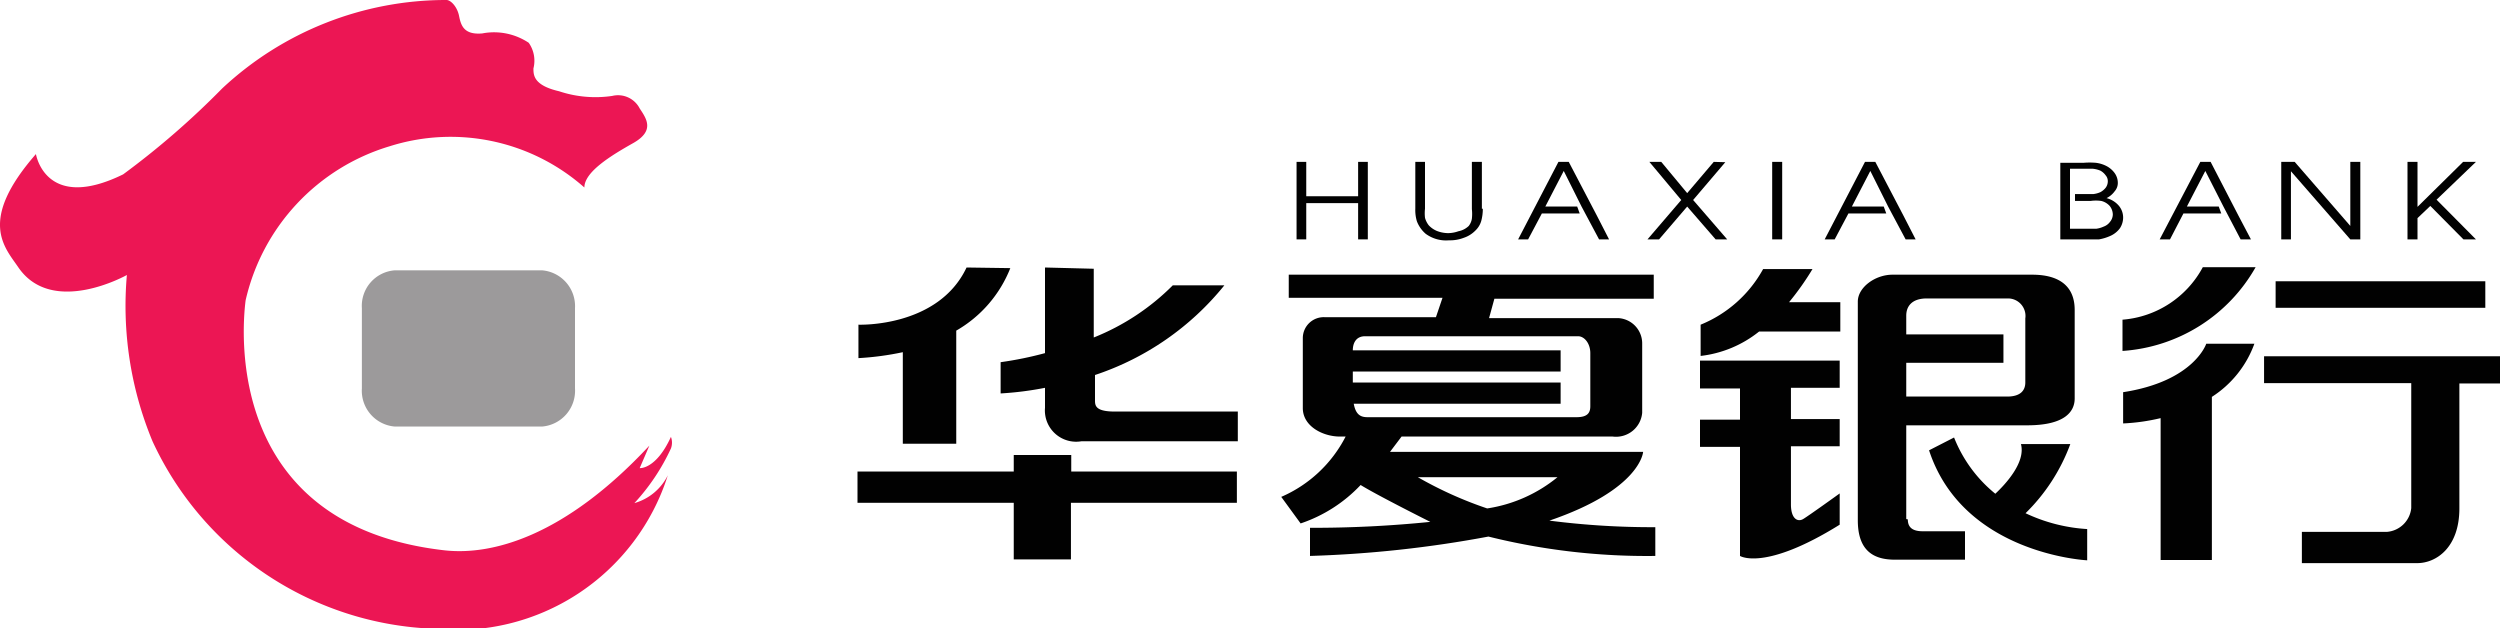 <svg xmlns="http://www.w3.org/2000/svg" viewBox="0 0 80 20.1"><defs><style>.cls-1{fill:#ec1654;}.cls-2{fill:#9c9a9b;}.cls-3{fill:#010101;}</style></defs><title>Huaxia_Bank</title><g id="Layer_2" data-name="Layer 2"><g id="Huaxia_Bank"><path class="cls-1" d="M1.15,4.93s.3,1.87,2.79.65A26.19,26.19,0,0,0,7.11,2.83,10.49,10.49,0,0,1,14.29,0c.13,0,.34.21.4.51s.15.61.74.56a2,2,0,0,1,1.49.3,1,1,0,0,1,.15.82c0,.21,0,.54.82.73a3.68,3.68,0,0,0,1.7.15.78.78,0,0,1,.88.4c.21.32.5.71-.21,1.11S18.7,5.5,18.7,6a6.46,6.46,0,0,0-6.23-1.32A6.7,6.7,0,0,0,7.86,9.61c-.14,1.09-.57,7.21,6.36,8,1.51.17,3.84-.43,6.56-3.35l-.31.72s.52.05,1-1a.53.53,0,0,1,0,.37,6.7,6.7,0,0,1-1.17,1.75,1.72,1.72,0,0,0,1.07-.89,7.09,7.09,0,0,1-7.49,4.91,10.34,10.34,0,0,1-9-6,11.3,11.3,0,0,1-.82-5.32S1.68,10.14.59,8.56c-.44-.65-1.31-1.49.56-3.63"/><path class="cls-2" d="M18.4,12.43a1.15,1.15,0,0,1-1.06,1.22h-4.7a1.15,1.15,0,0,1-1.06-1.22V9.86a1.14,1.14,0,0,1,1.06-1.21h4.7A1.15,1.15,0,0,1,18.4,9.86v2.57"/><path class="cls-3" d="M30.93,8.56c-.91,1.93-3.46,1.83-3.46,1.83v1.07a9.23,9.23,0,0,0,1.42-.19V14.2H30.6V10.58a4,4,0,0,0,1.73-2Zm2.51,0v2.74a11.38,11.38,0,0,1-1.42.29v1a10.38,10.38,0,0,0,1.42-.18v.64a1,1,0,0,0,1.17,1.07h5v-.95H35.68c-.66,0-.64-.21-.64-.39V12a8.94,8.94,0,0,0,4.14-2.87H37.53A7.49,7.49,0,0,1,35,10.8V8.6Zm-1,6v.53h-5v1h5V17.9h1.83V16.09h5.31v-1H34.28v-.53Z"/><path class="cls-3" d="M49.58,16.66c2.93-1,3-2.2,3-2.2H44.48l.37-.49h6.76a.84.84,0,0,0,.94-.76V11a.81.81,0,0,0-.76-.82H47.65l.17-.62h5.1V8.79H41.24v.74h4.92l-.21.62H42.39a.67.67,0,0,0-.7.67v2.24c0,.58.64.91,1.19.91h.18A4.18,4.18,0,0,1,41,15.9l.62.85a4.68,4.68,0,0,0,1.92-1.23c.55.34,2.23,1.18,2.23,1.18a37.32,37.32,0,0,1-3.85.19v.9a36.94,36.94,0,0,0,5.71-.62,21,21,0,0,0,5.34.62v-.92A25.83,25.83,0,0,1,49.58,16.66Zm-6.26-3.74h6.62v-.68H43.29v-.35h6.65v-.68H43.29c0-.24.11-.45.39-.45H50.5c.2,0,.39.23.39.54V13c0,.21-.09.35-.44.35H43.77C43.58,13.35,43.39,13.31,43.32,12.92Zm4.27,3.35a12.46,12.46,0,0,1-2.22-1h4.47a4.65,4.65,0,0,1-2.25,1"/><path class="cls-3" d="M54.4,12.43h1.28v1H54.4v.87h1.28v3.49s.78.5,3.19-1v-1s-1,.72-1.17.82-.39,0-.39-.47V14.28h1.56v-.87H57.31v-1h1.56v-.87H54.4ZM58,8.61H56.42a4,4,0,0,1-2,1.78v1a3.66,3.66,0,0,0,1.87-.78h2.6V9.67H57.25A8.85,8.85,0,0,0,58,8.61Zm3,3h3.11V10.7H61v-.6c0-.28.16-.55.66-.55h2.59a.56.56,0,0,1,.56.64v2.05c0,.25-.15.45-.58.45H61Zm0,5v-3h3.87c1.25,0,1.52-.47,1.52-.86V9.92c0-1-.84-1.13-1.36-1.13H60.56c-.56,0-1.11.41-1.11.86v7c0,1,.53,1.26,1.19,1.26h2.24V17H61.52C61.13,17,61.05,16.81,61.05,16.62Zm3.8-.17a6,6,0,0,0,1.45-2.23H64.67c.16.59-.51,1.3-.82,1.59A4.4,4.4,0,0,1,62.53,14l-.8.41c1.09,3.33,5.06,3.52,5.06,3.52l0-1a5.35,5.35,0,0,1-2-.52"/><path class="cls-3" d="M67.94,12.55v1a6.34,6.34,0,0,0,1.2-.17v4.54h1.64V12.7A3.39,3.39,0,0,0,72.14,11H70.6S70.21,12.2,67.94,12.55ZM79.53,9H72.82v.85h6.71ZM67.92,10.23v1a5.3,5.3,0,0,0,4.26-2.68H70.49A3.2,3.2,0,0,1,67.92,10.23Zm4.53,1.17v.86h4.71v4a.85.85,0,0,1-.78.76H73.66v1h3.69c.61,0,1.35-.5,1.35-1.75v-4H80V11.4H72.45"/><polyline class="cls-3" points="43.77 7.66 43.46 7.66 43.46 6.5 41.8 6.5 41.8 7.66 41.49 7.66 41.49 5.18 41.8 5.18 41.8 6.28 43.46 6.28 43.46 5.18 43.77 5.18 43.77 7.66"/><path class="cls-3" d="M47.45,6.68a1.48,1.48,0,0,1-.05.39.69.69,0,0,1-.19.31.93.93,0,0,1-.37.23,1.22,1.22,0,0,1-.47.08,1.1,1.1,0,0,1-.75-.21,1,1,0,0,1-.28-.4,1.25,1.25,0,0,1-.05-.4V5.18h.31v1.5a1.29,1.29,0,0,0,0,.29.68.68,0,0,0,.12.24.75.75,0,0,0,.26.18,1,1,0,0,0,.36.07,1,1,0,0,0,.33-.06A.65.65,0,0,0,47,7.23.51.51,0,0,0,47.1,7a1.42,1.42,0,0,0,0-.31V5.18h.32v1.5"/><polyline class="cls-3" points="55.27 7.66 54.9 7.66 53.99 6.61 53.09 7.66 52.72 7.66 53.8 6.4 52.78 5.18 53.16 5.18 53.99 6.18 54.84 5.18 55.21 5.19 54.18 6.4 55.27 7.66"/><rect class="cls-3" x="56.71" y="5.18" width="0.32" height="2.48"/><polyline class="cls-3" points="75.53 7.66 75.21 7.66 73.31 5.48 73.31 7.66 73 7.66 73 5.18 73.43 5.18 75.21 7.23 75.21 5.18 75.53 5.18 75.53 7.66"/><polyline class="cls-3" points="79.23 7.66 78.83 7.66 77.77 6.59 77.36 6.98 77.36 7.66 77.04 7.66 77.04 5.18 77.36 5.18 77.36 6.62 78.82 5.18 79.23 5.18 77.97 6.39 79.23 7.66"/><polyline class="cls-3" points="51.1 6.9 50.2 5.18 49.87 5.18 48.58 7.66 48.9 7.66 49.34 6.83 50.55 6.83 50.47 6.61 49.45 6.61 50.04 5.47 50.61 6.61 51.17 7.66 51.49 7.66 51.1 6.9"/><polyline class="cls-3" points="60.91 6.9 60.01 5.18 59.68 5.18 58.39 7.66 58.71 7.66 59.15 6.83 60.36 6.83 60.28 6.61 59.26 6.61 59.85 5.47 60.42 6.61 60.98 7.66 61.3 7.66 60.91 6.9"/><polyline class="cls-3" points="71.63 6.9 70.74 5.18 70.41 5.18 69.11 7.66 69.44 7.66 69.87 6.83 71.08 6.83 71 6.61 69.98 6.61 70.57 5.47 71.15 6.61 71.7 7.66 72.03 7.66 71.63 6.9"/><path class="cls-3" d="M67.8,6.58a.77.77,0,0,0-.39-.24.71.71,0,0,0,.26-.22.4.4,0,0,0,.1-.28.54.54,0,0,0-.1-.3.75.75,0,0,0-.27-.23,1,1,0,0,0-.33-.1,2.41,2.41,0,0,0-.4,0h-.74V7.66h.74l.5,0a1.51,1.51,0,0,0,.38-.12.76.76,0,0,0,.29-.24.63.63,0,0,0,.1-.32A.59.59,0,0,0,67.8,6.58ZM66.24,5.4h.45l.28,0a.84.84,0,0,1,.24.06.5.5,0,0,1,.17.15.28.28,0,0,1,.07.19.35.35,0,0,1-.07.21.55.55,0,0,1-.17.14.79.79,0,0,1-.22.06l-.33,0H66.4v.22h.5a1.21,1.21,0,0,1,.34,0,.53.53,0,0,1,.27.16.45.45,0,0,1,.1.27.38.38,0,0,1-.09.24.43.43,0,0,1-.2.15.84.84,0,0,1-.24.07l-.37,0h-.47"/></g></g></svg>